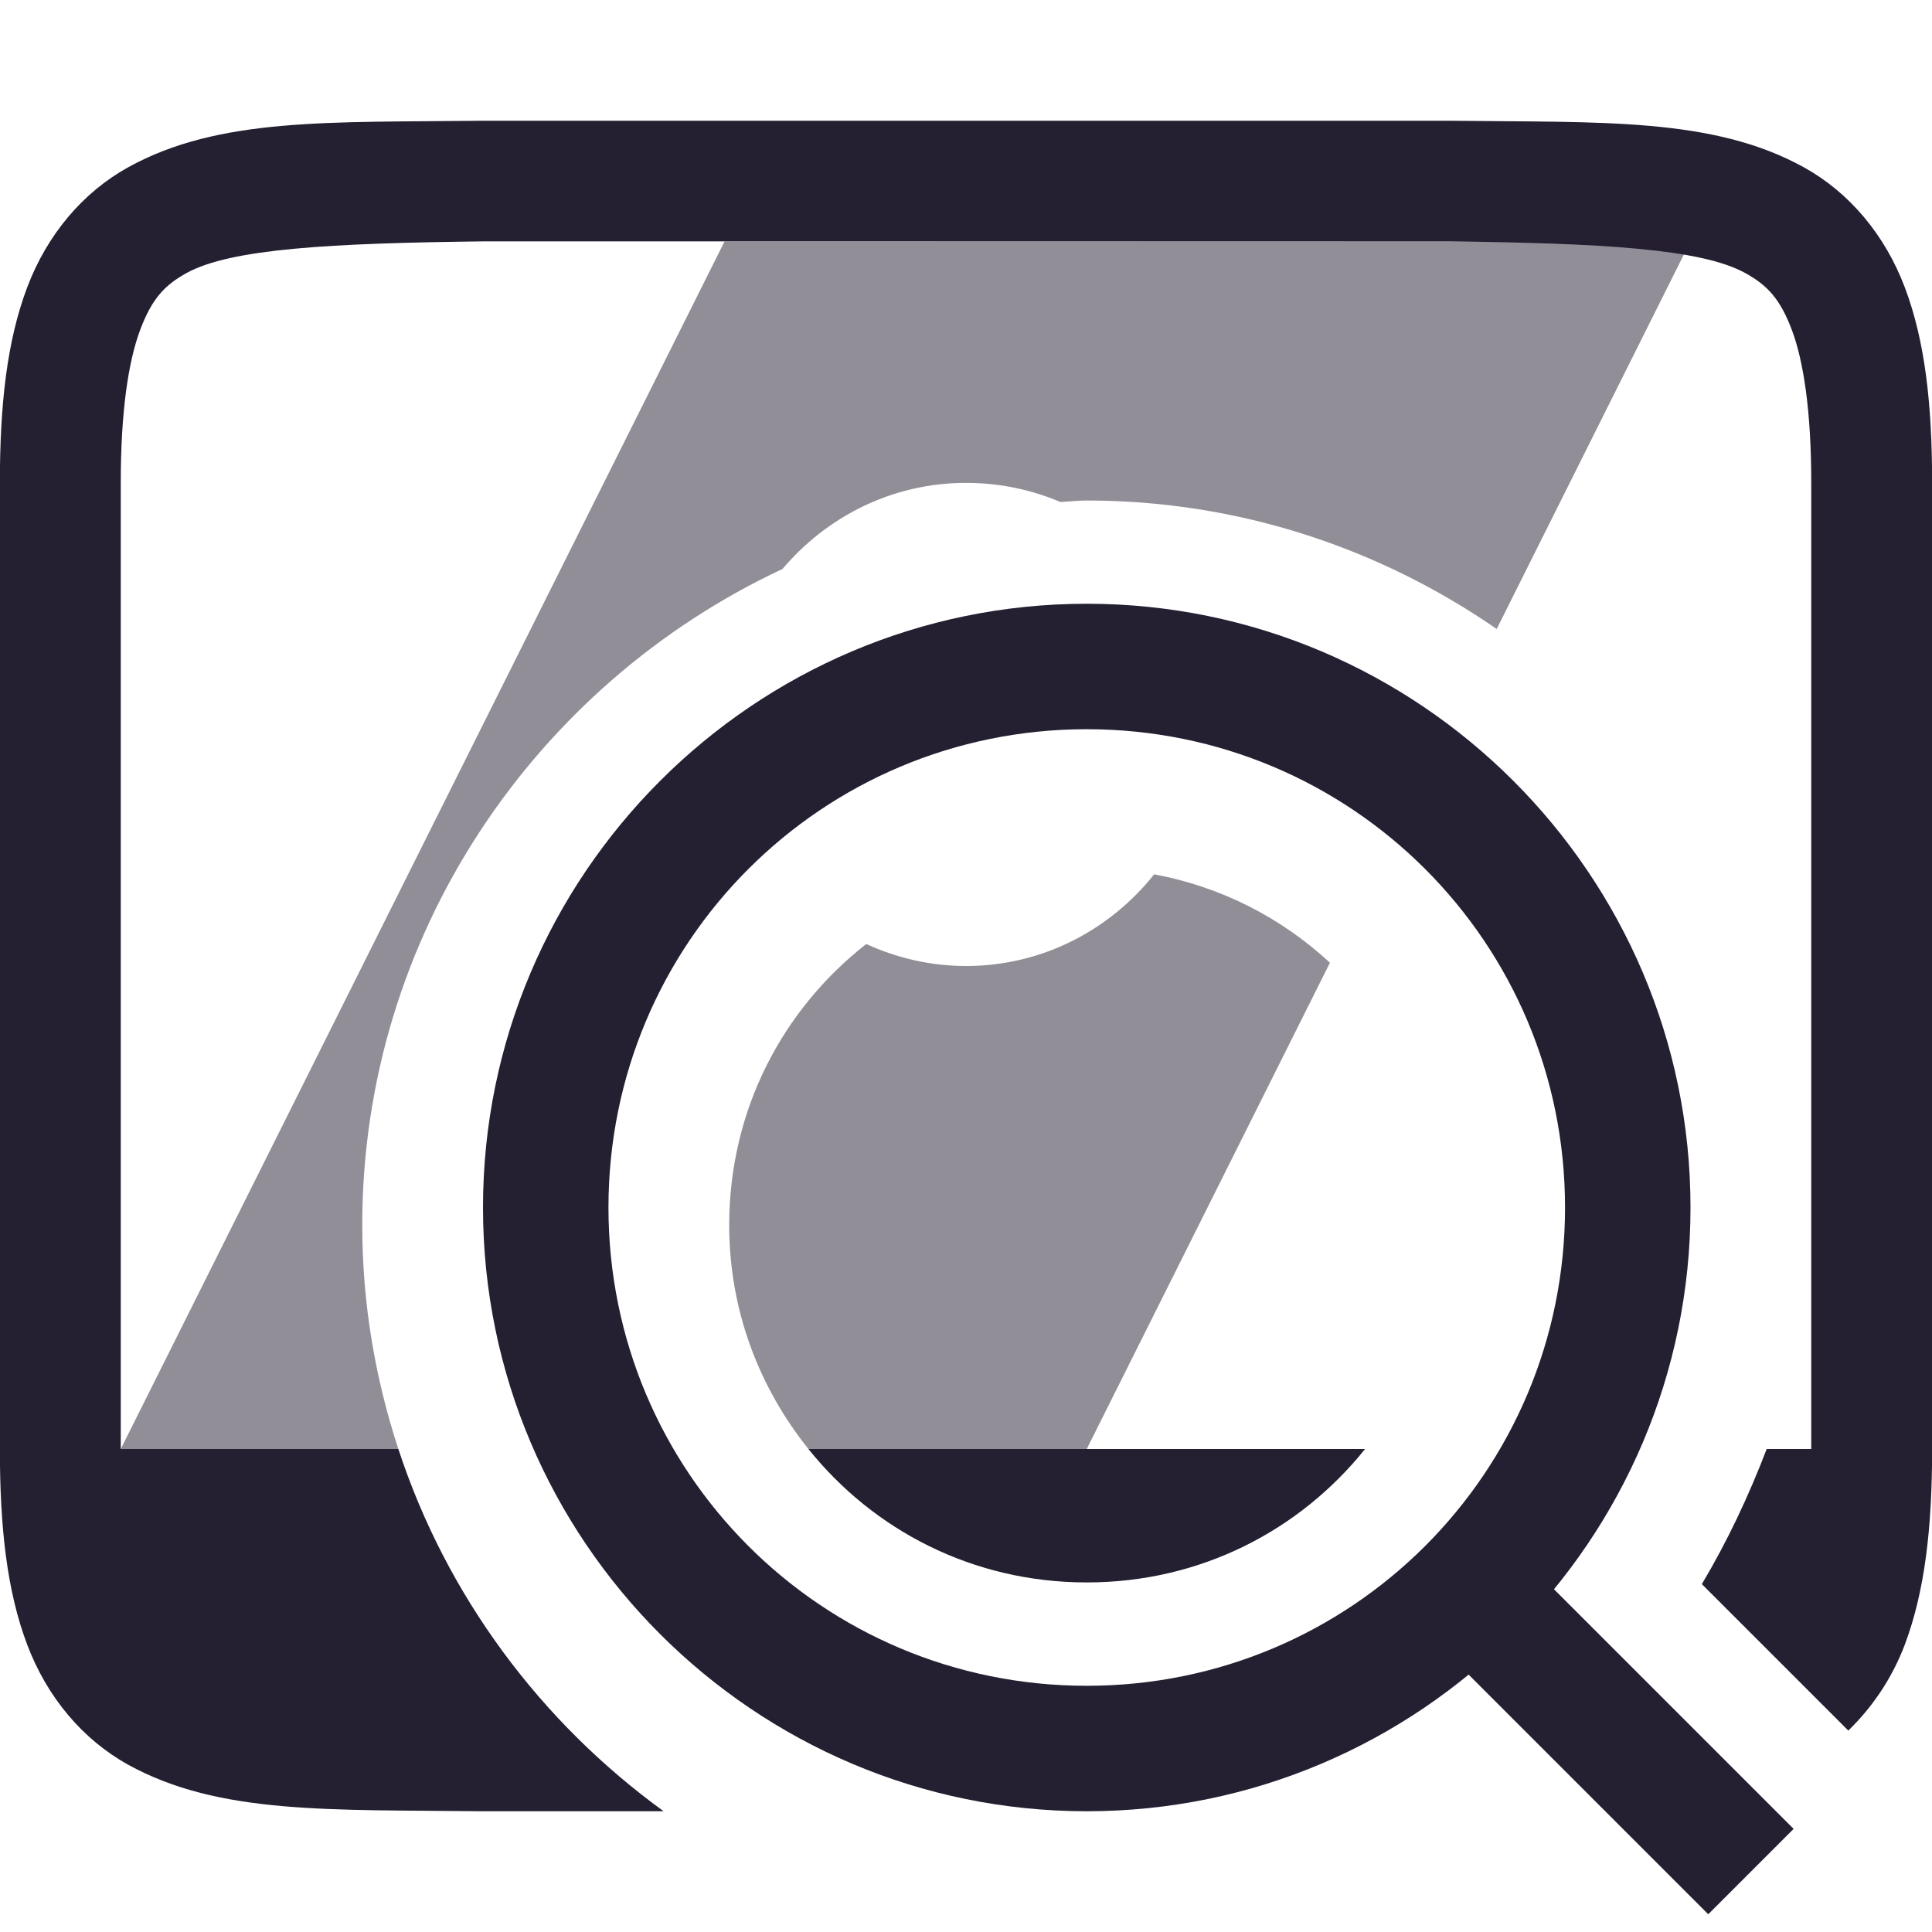 <svg xmlns="http://www.w3.org/2000/svg" width="16" height="16" version="1.1">
 <g transform="translate(-652,-320)">
  <path d="m655.994 321c-1.258 0.015-2.179-0.031-2.932 0.385-0.376 0.208-0.673 0.559-0.838 0.998-0.165 0.439-0.225 0.96-0.225 1.617v8c0 0.658 0.06 1.179 0.225 1.617 0.165 0.439 0.462 0.79 0.838 0.998 0.753 0.415 1.673 0.37 2.932 0.385h1.502c-1.018-0.738-1.798-1.783-2.197-3h-2.299v-8c0-0.592 0.063-1.006 0.16-1.266 0.098-0.26 0.201-0.371 0.385-0.473 0.366-0.202 1.197-0.247 2.455-0.262h8c1.259 0.015 2.087 0.06 2.453 0.262 0.183 0.101 0.289 0.213 0.387 0.473 0.097 0.26 0.16 0.673 0.16 1.266v8h-0.369c-0.149 0.389-0.326 0.765-0.537 1.119l1.213 1.213c0.2-0.195 0.363-0.434 0.469-0.715 0.164-0.439 0.225-0.96 0.225-1.617v-8c0-0.658-0.06-1.179-0.225-1.617-0.165-0.439-0.462-0.79-0.838-0.998-0.753-0.415-1.673-0.37-2.932-0.385h-8.008zm2.701 11c0.539 0.672 1.36 1.105 2.305 1.105 0.946 0 1.766-0.433 2.305-1.105h-4.346z" style="fill:#241f31"/>
  <path d="m658 322-5 10h2.299c-0.192-0.585-0.299-1.207-0.299-1.854 0-2.399 1.432-4.476 3.48-5.434 0.367-0.433 0.908-0.713 1.52-0.713 0.277 0 0.541 0.056 0.781 0.158 0.073-3e-3 0.145-0.012 0.219-0.012 1.258 0 2.427 0.395 3.395 1.064l1.605-3.211zm3.559 5.24c-0.366 0.46-0.925 0.76-1.559 0.76-0.295 0-0.574-0.067-0.826-0.182-0.689 0.538-1.135 1.37-1.135 2.328 0 0.711 0.251 1.348 0.656 1.854h2.305l2.014-4.027c-0.397-0.368-0.895-0.628-1.455-0.732z" style="fill:#241f31;opacity:.5"/>
  <path d="m661 325c-2.755 0-5 2.245-5 5s2.245 5 5 5 5-2.245 5-5-2.245-5-5-5zm0 1.039c2.193 0 3.961 1.768 3.961 3.961s-1.768 3.961-3.961 3.961-3.961-1.768-3.961-3.961 1.768-3.961 3.961-3.961z" style="fill:#241f31"/>
  <path d="m664.354 332.646-0.707 0.707 2.5 2.5 0.707-0.707z" style="fill-rule:evenodd;fill:#241f31"/>
 </g>
</svg>

